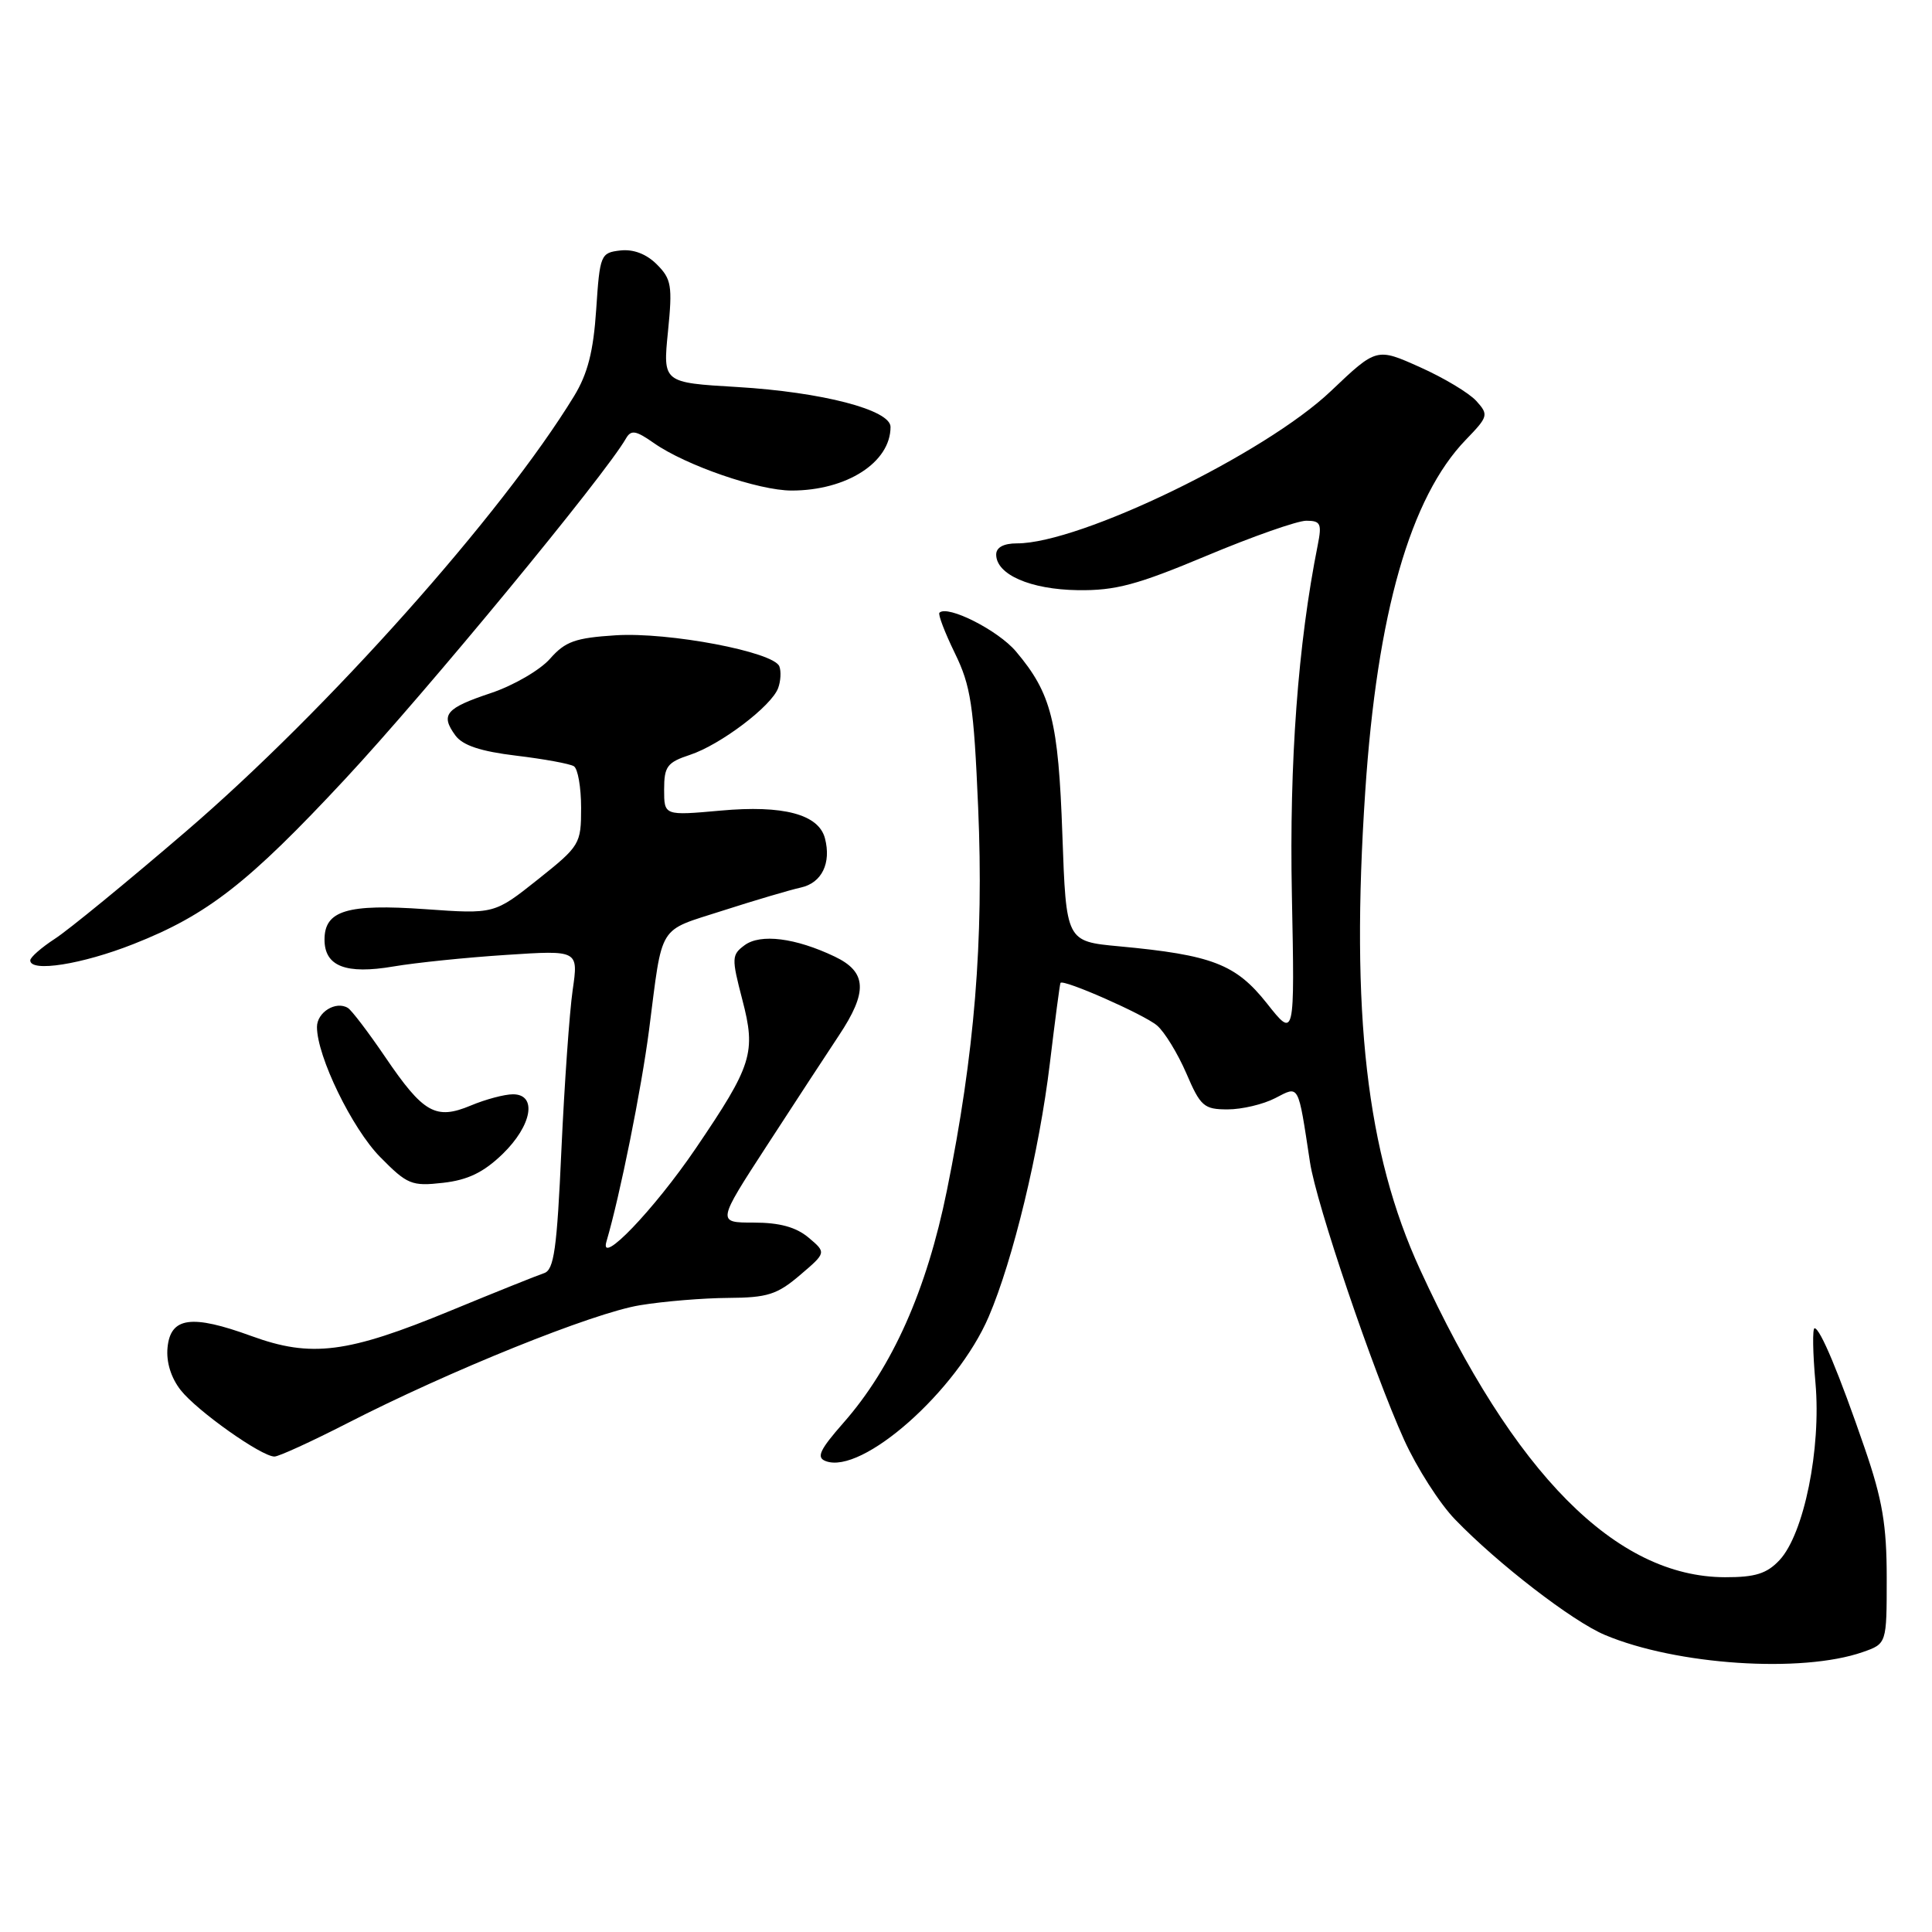 <?xml version="1.0" encoding="UTF-8" standalone="no"?>
<!DOCTYPE svg PUBLIC "-//W3C//DTD SVG 1.1//EN" "http://www.w3.org/Graphics/SVG/1.1/DTD/svg11.dtd" >
<svg xmlns="http://www.w3.org/2000/svg" xmlns:xlink="http://www.w3.org/1999/xlink" version="1.1" viewBox="0 0 256 256">
 <g >
 <path fill="currentColor"
d=" M 246.82 218.91 C 250.00 217.80 250.00 217.80 250.00 209.09 C 250.00 202.08 249.43 198.72 247.10 191.94 C 243.69 182.01 241.18 176.00 240.44 176.00 C 240.15 176.00 240.20 179.26 240.56 183.25 C 241.33 191.98 239.03 203.27 235.79 206.73 C 234.11 208.52 232.57 209.00 228.58 208.99 C 214.13 208.96 200.61 195.33 188.16 168.21 C 181.07 152.78 178.94 134.25 180.90 104.90 C 182.47 81.25 186.87 65.89 194.23 58.27 C 197.21 55.19 197.27 54.96 195.62 53.13 C 194.67 52.08 191.31 50.06 188.15 48.65 C 182.40 46.07 182.40 46.07 176.35 51.82 C 167.63 60.12 143.11 72.02 134.75 72.00 C 132.99 72.00 132.00 72.53 132.00 73.48 C 132.00 76.13 136.53 78.11 142.82 78.20 C 147.81 78.27 150.67 77.50 159.88 73.64 C 165.96 71.09 171.91 69.00 173.09 69.00 C 174.99 69.00 175.17 69.39 174.61 72.21 C 171.99 85.32 170.83 100.94 171.18 118.56 C 171.56 137.62 171.56 137.62 167.87 132.95 C 163.75 127.75 160.62 126.54 148.27 125.39 C 141.27 124.74 141.27 124.74 140.77 110.62 C 140.24 95.54 139.32 91.89 134.62 86.32 C 132.26 83.52 125.54 80.12 124.48 81.19 C 124.27 81.40 125.19 83.81 126.52 86.54 C 128.64 90.88 129.03 93.43 129.61 107.00 C 130.37 124.61 129.14 139.66 125.47 157.74 C 122.79 170.96 118.24 181.17 111.76 188.53 C 108.61 192.12 108.14 193.12 109.40 193.60 C 114.21 195.45 126.79 184.32 131.01 174.47 C 134.23 166.97 137.72 152.51 139.11 140.91 C 139.80 135.19 140.43 130.38 140.52 130.24 C 140.87 129.69 151.59 134.42 153.31 135.88 C 154.31 136.73 156.05 139.58 157.19 142.21 C 159.07 146.60 159.53 147.00 162.67 147.00 C 164.56 147.00 167.39 146.33 168.97 145.51 C 172.19 143.85 171.97 143.44 173.58 154.00 C 174.41 159.52 181.93 181.68 186.06 190.80 C 187.73 194.48 190.76 199.23 192.80 201.33 C 198.46 207.20 208.37 214.84 212.66 216.64 C 222.14 220.63 238.73 221.73 246.82 218.91 Z  M 45.95 188.62 C 59.55 181.64 78.59 173.96 84.80 172.95 C 87.93 172.43 93.20 172.00 96.50 171.98 C 101.68 171.95 102.98 171.54 106.00 168.96 C 109.50 165.98 109.50 165.98 107.14 163.99 C 105.48 162.60 103.31 162.00 99.88 162.00 C 94.99 162.00 94.99 162.00 101.65 151.75 C 105.31 146.11 109.59 139.57 111.15 137.22 C 115.01 131.42 114.88 128.79 110.60 126.75 C 105.40 124.27 100.78 123.69 98.67 125.24 C 96.94 126.52 96.92 126.93 98.36 132.46 C 100.20 139.49 99.68 141.14 92.19 152.17 C 86.67 160.29 79.35 167.92 80.36 164.50 C 82.16 158.39 84.98 144.34 86.00 136.50 C 87.84 122.20 87.06 123.47 95.75 120.67 C 100.01 119.30 104.68 117.92 106.13 117.60 C 108.89 116.99 110.17 114.37 109.31 111.08 C 108.48 107.90 103.78 106.65 95.47 107.41 C 88.00 108.08 88.00 108.08 88.00 104.62 C 88.00 101.56 88.40 101.02 91.43 100.02 C 95.46 98.69 102.24 93.56 103.11 91.17 C 103.45 90.25 103.52 88.96 103.27 88.30 C 102.55 86.38 88.61 83.73 81.58 84.18 C 76.24 84.52 74.90 84.99 72.88 87.29 C 71.57 88.78 68.05 90.83 65.06 91.83 C 59.04 93.84 58.33 94.69 60.34 97.45 C 61.31 98.77 63.67 99.56 68.40 100.13 C 72.07 100.57 75.51 101.20 76.04 101.53 C 76.57 101.85 77.00 104.33 77.00 107.04 C 77.00 111.84 76.85 112.09 71.25 116.55 C 65.50 121.12 65.50 121.12 56.35 120.47 C 46.00 119.74 43.00 120.65 43.00 124.50 C 43.00 128.04 45.82 129.14 52.15 128.06 C 55.09 127.56 61.81 126.87 67.08 126.53 C 76.65 125.90 76.65 125.90 75.88 131.20 C 75.46 134.12 74.79 143.63 74.39 152.34 C 73.80 165.52 73.41 168.27 72.09 168.70 C 71.22 168.99 65.67 171.21 59.76 173.65 C 46.03 179.32 41.26 179.93 33.31 177.03 C 25.38 174.14 22.60 174.52 22.20 178.55 C 22.01 180.48 22.66 182.57 23.95 184.21 C 26.12 186.96 34.64 193.00 36.37 193.00 C 36.93 193.00 41.24 191.03 45.95 188.62 Z  M 66.59 152.92 C 70.50 149.13 71.22 145.00 67.97 145.00 C 66.85 145.00 64.33 145.67 62.38 146.49 C 57.73 148.43 56.10 147.51 51.03 140.04 C 48.82 136.79 46.60 133.87 46.10 133.56 C 44.51 132.58 42.00 134.13 42.00 136.08 C 42.00 139.97 46.65 149.53 50.37 153.31 C 53.97 156.96 54.54 157.20 58.70 156.73 C 61.99 156.36 64.07 155.35 66.59 152.92 Z  M 17.69 125.09 C 27.49 121.23 32.91 117.00 45.72 103.24 C 56.47 91.70 80.17 62.96 82.95 58.09 C 83.62 56.93 84.25 57.03 86.63 58.70 C 90.86 61.67 100.52 65.00 104.89 65.00 C 112.19 65.00 118.00 61.27 118.00 56.57 C 118.00 54.31 108.92 51.95 97.66 51.28 C 87.83 50.70 87.83 50.70 88.51 43.94 C 89.12 37.85 88.97 36.97 87.03 35.03 C 85.65 33.65 83.92 32.99 82.19 33.19 C 79.59 33.49 79.48 33.75 79.00 41.00 C 78.63 46.58 77.87 49.53 76.06 52.50 C 66.49 68.16 43.40 94.06 24.65 110.16 C 16.87 116.84 9.05 123.25 7.26 124.40 C 5.48 125.56 4.02 126.84 4.01 127.25 C 3.99 128.87 10.86 127.79 17.69 125.09 Z "/>
</g>
</svg>